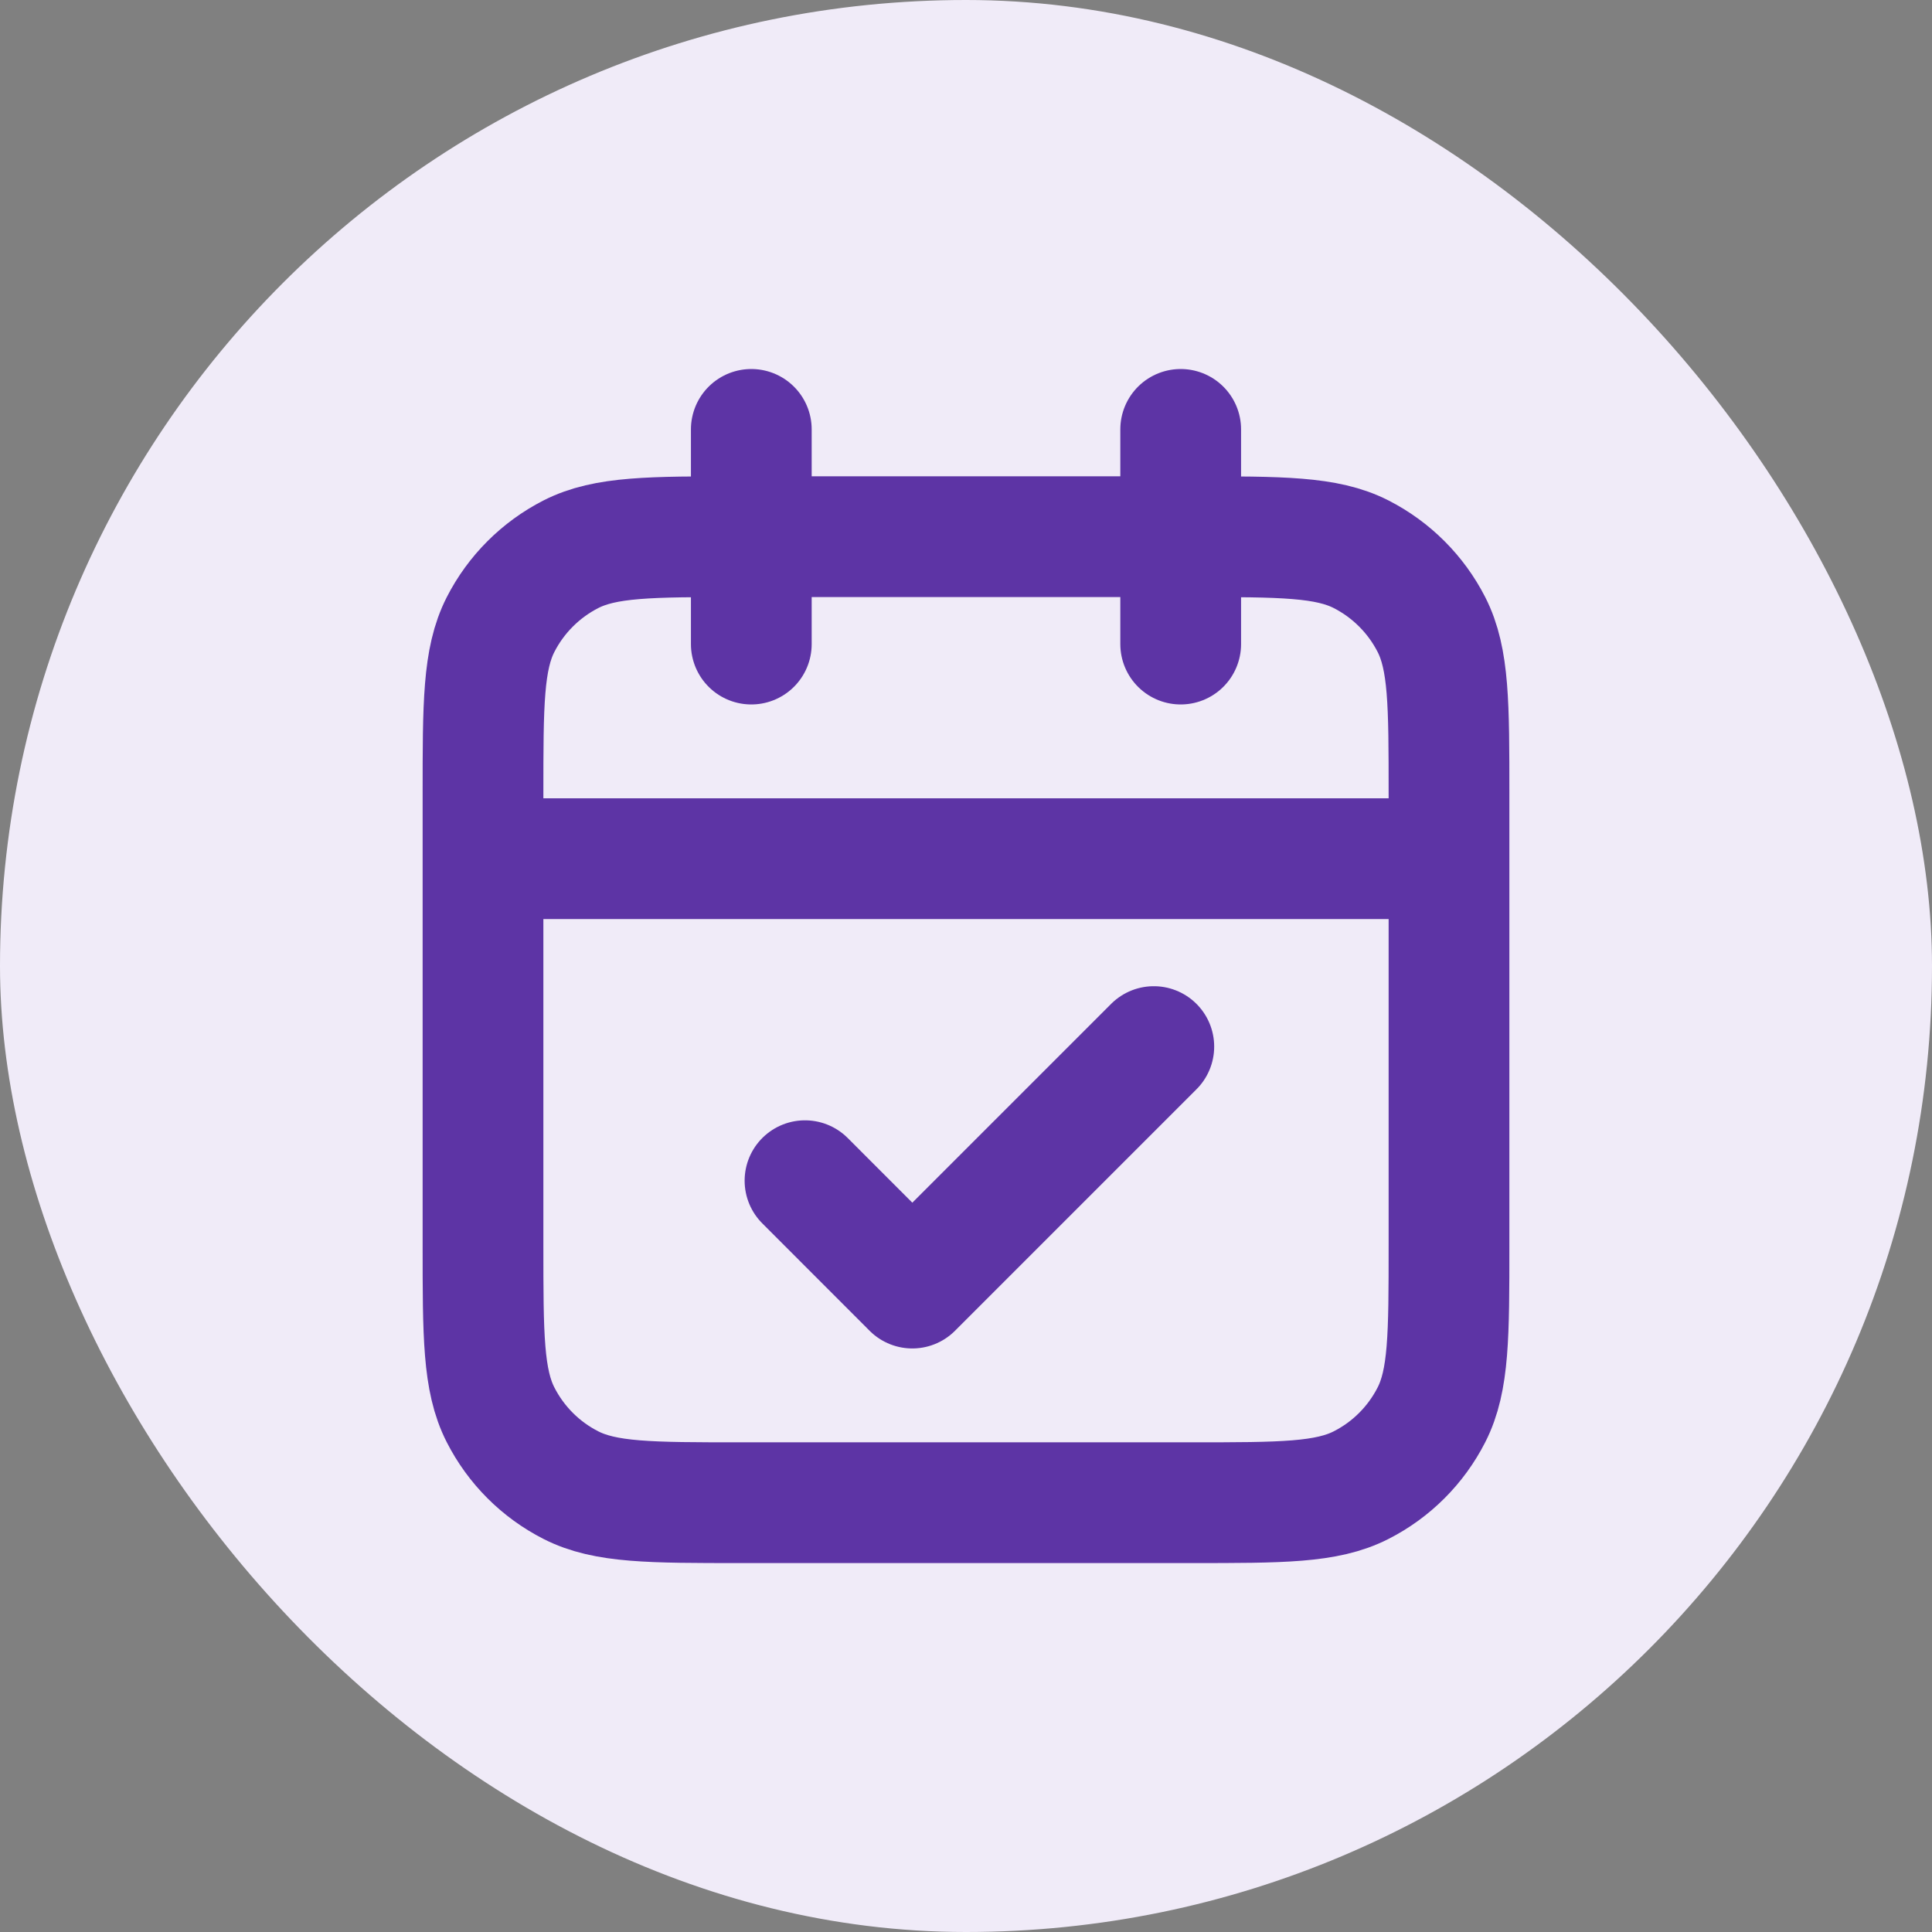 <svg width="24" height="24" viewBox="0 0 24 24" fill="none" xmlns="http://www.w3.org/2000/svg">
<rect x="0" y="0" width="24" height="24" fill="#808080" stroke="none"/>
<rect width="24" height="24" rx="12" fill="#F0EBF8"/>
<path d="M18 10.667H6M14.667 5.334V8.001M9.333 5.334V8.001M10 14.667L11.333 16.001L14.333 13.001M9.2 18.667H14.8C15.92 18.667 16.48 18.667 16.908 18.449C17.284 18.258 17.59 17.952 17.782 17.575C18 17.148 18 16.587 18 15.467V9.867C18 8.747 18 8.187 17.782 7.759C17.59 7.383 17.284 7.077 16.908 6.885C16.48 6.667 15.92 6.667 14.8 6.667H9.2C8.08 6.667 7.52 6.667 7.092 6.885C6.716 7.077 6.41 7.383 6.218 7.759C6 8.187 6 8.747 6 9.867V15.467C6 16.587 6 17.148 6.218 17.575C6.41 17.952 6.716 18.258 7.092 18.449C7.52 18.667 8.08 18.667 9.2 18.667Z" stroke="#5D34A5" stroke-width="1.5" stroke-linecap="round" stroke-linejoin="round"/>
</svg>
